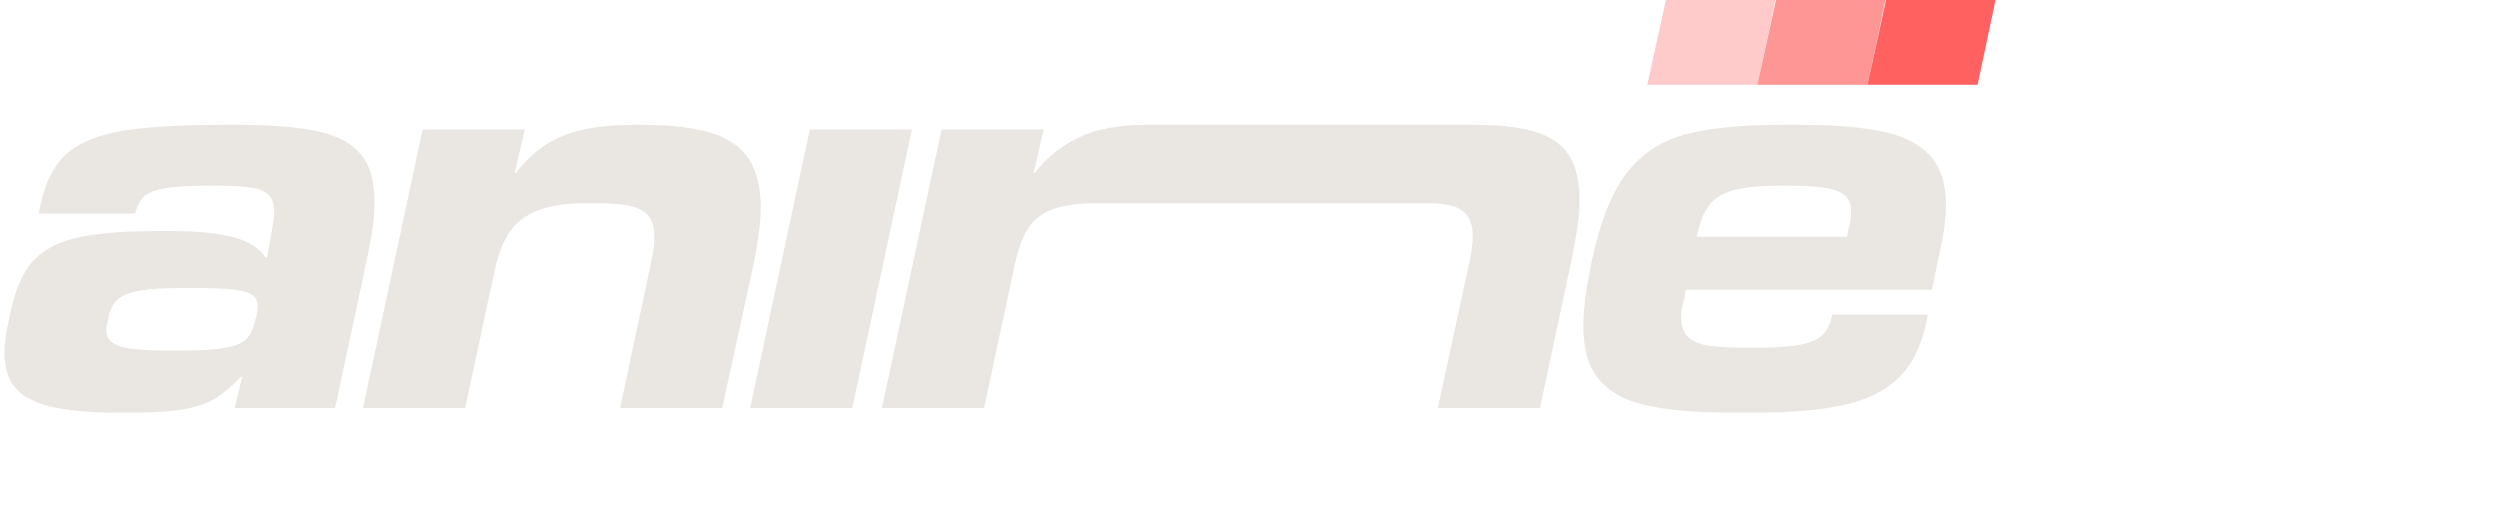 <?xml version="1.0" encoding="UTF-8"?>
<svg width="560px" height="118px" viewBox="0 0 560 118" version="1.1" xmlns="http://www.w3.org/2000/svg" xmlns:xlink="http://www.w3.org/1999/xlink">
    <title>Artboard Copy 93</title>
    <g id="Artboard-Copy-93" stroke="none" stroke-width="1" fill="none" fill-rule="evenodd">
        <path d="M26.756,92.44 C20.083,92.44 14.852,91.963 11.065,91.01 C7.277,90.057 4.595,88.497 3.019,86.33 C1.442,84.163 0.789,81.217 1.059,77.49 C1.179,75.843 1.428,74.197 1.807,72.55 L2.404,69.69 C3.449,64.837 5.06,61.153 7.235,58.64 C9.411,56.127 12.659,54.35 16.981,53.31 C21.303,52.27 27.408,51.75 35.294,51.75 L37.894,51.75 C44.048,51.75 48.825,52.205 52.225,53.115 C55.626,54.025 58.031,55.52 59.44,57.6 L59.83,57.6 L60.923,51.49 C61.21,49.93 61.368,48.933 61.4,48.5 C61.551,46.42 61.227,44.903 60.43,43.95 C59.632,42.997 58.356,42.368 56.601,42.065 C54.846,41.762 52.236,41.61 48.769,41.61 L46.169,41.61 C42.096,41.61 38.983,41.805 36.832,42.195 C34.68,42.585 33.163,43.192 32.28,44.015 C31.397,44.838 30.772,45.987 30.405,47.46 L30.247,47.85 L8.667,47.85 L9.068,45.9 C10.12,40.96 11.971,37.233 14.623,34.72 C17.276,32.207 21.303,30.452 26.705,29.455 C32.107,28.458 39.792,27.96 49.758,27.96 L52.878,27.96 C61.112,27.96 67.464,28.502 71.935,29.585 C76.407,30.668 79.601,32.64 81.517,35.5 C83.433,38.36 84.19,42.563 83.788,48.11 C83.625,50.363 83.073,53.787 82.134,58.38 L75.061,91.4 L52.571,91.4 L54.25,84.38 L53.99,84.38 C52.019,86.46 50.126,88.063 48.311,89.19 C46.496,90.317 44.14,91.14 41.242,91.66 C38.345,92.18 34.426,92.44 29.486,92.44 L26.756,92.44 Z M39.854,78.53 C44.534,78.53 48.015,78.335 50.296,77.945 C52.578,77.555 54.185,76.905 55.118,75.995 C56.05,75.085 56.712,73.72 57.104,71.9 L57.44,70.86 C57.558,70.427 57.645,69.82 57.702,69.04 C57.789,67.827 57.467,66.895 56.734,66.245 C56.001,65.595 54.582,65.14 52.478,64.88 C50.373,64.62 47.241,64.49 43.081,64.49 L41.651,64.49 C36.971,64.49 33.467,64.707 31.139,65.14 C28.811,65.573 27.181,66.245 26.248,67.155 C25.316,68.065 24.653,69.43 24.261,71.25 L24.056,72.29 L23.832,73.59 C23.738,74.89 24.141,75.908 25.04,76.645 C25.94,77.382 27.443,77.88 29.547,78.14 C31.652,78.4 34.654,78.53 38.554,78.53 L39.854,78.53 Z" id="Shape" fill="#EAE7E3" fill-rule="nonzero"></path>
        <path d="M94.673,29 L117.553,29 L115.286,38.75 L115.546,38.75 C117.648,36.063 119.903,33.94 122.313,32.38 C124.723,30.82 127.534,29.693 130.748,29 C133.961,28.307 137.865,27.96 142.458,27.96 L143.628,27.96 C150.388,27.96 155.758,28.61 159.737,29.91 C163.716,31.21 166.568,33.42 168.292,36.54 C170.015,39.66 170.683,43.907 170.293,49.28 C170.13,51.533 169.697,54.523 168.993,58.25 L161.781,91.4 L138.901,91.4 L145.797,59.03 C146.189,57.21 146.432,55.65 146.526,54.35 C146.708,51.837 146.368,49.952 145.506,48.695 C144.643,47.438 143.231,46.593 141.269,46.16 C139.308,45.727 136.55,45.51 132.997,45.51 L131.567,45.51 C127.06,45.51 123.426,46.03 120.663,47.07 C117.901,48.11 115.772,49.692 114.275,51.815 C112.777,53.938 111.64,56.777 110.863,60.33 L104.191,91.4 L81.311,91.4 L94.673,29 Z" id="Path" fill="#EAE7E3" fill-rule="nonzero"></path>
        <polygon id="Path" fill="#EAE7E3" fill-rule="nonzero" points="168.031 91.4 181.393 29 204.273 29 190.911 91.4"></polygon>
        <path d="M210.913,29 L233.793,29 L231.526,38.75 L231.786,38.75 C234.371,35.37 237.639,32.727 241.591,30.82 C245.542,28.913 250.508,27.96 256.488,27.96 L258.048,27.96 C265.328,27.96 321.988,27.96 328.748,27.96 L330.178,27.96 C336.332,27.96 341.163,28.567 344.671,29.78 C348.18,30.993 350.654,33.03 352.094,35.89 C353.533,38.75 354.071,42.693 353.706,47.72 C353.537,50.06 352.979,53.57 352.033,58.25 L344.951,91.4 L322.071,91.4 L329.106,58.9 C329.498,57.08 329.741,55.52 329.835,54.22 C330.005,51.88 329.724,50.082 328.991,48.825 C328.259,47.568 327.13,46.702 325.605,46.225 C324.079,45.748 322.017,45.51 319.417,45.51 L318.117,45.51 C313.697,45.51 249.8,45.51 247.287,45.51 L245.987,45.51 C241.48,45.51 238.022,45.987 235.613,46.94 C233.204,47.893 231.385,49.367 230.158,51.36 C228.93,53.353 227.915,56.3 227.112,60.2 L220.431,91.4 L197.551,91.4 L210.913,29 Z" id="Path" fill="#EAE7E3" fill-rule="nonzero"></path>
        <path d="M388.266,92.44 C379.686,92.44 372.948,91.833 368.053,90.62 C363.157,89.407 359.613,87.197 357.418,83.99 C355.224,80.783 354.343,76.19 354.777,70.21 C355.022,66.83 355.461,63.753 356.096,60.98 L356.535,58.51 C358.376,49.843 360.927,43.343 364.188,39.01 C367.448,34.677 371.755,31.752 377.108,30.235 C382.462,28.718 389.818,27.96 399.178,27.96 L403.208,27.96 C411.268,27.96 417.706,28.523 422.521,29.65 C427.336,30.777 430.85,32.813 433.063,35.76 C435.276,38.707 436.191,42.823 435.808,48.11 C435.626,50.623 435.283,52.963 434.779,55.13 L432.773,64.88 L377.653,64.88 L377.242,66.96 C376.888,68.26 376.68,69.343 376.617,70.21 C376.453,72.463 376.874,74.132 377.879,75.215 C378.884,76.298 380.392,77.013 382.404,77.36 C384.415,77.707 387.371,77.88 391.271,77.88 L393.741,77.88 C397.988,77.88 401.233,77.642 403.478,77.165 C405.722,76.688 407.336,75.952 408.318,74.955 C409.3,73.958 409.987,72.55 410.379,70.73 L410.398,70.47 L431.848,70.47 L431.447,72.42 C430.277,77.793 428.181,81.91 425.157,84.77 C422.133,87.63 418.045,89.623 412.893,90.75 C407.742,91.877 401.006,92.44 392.686,92.44 L388.266,92.44 Z M413.74,53.05 L414.17,50.71 C414.387,50.103 414.536,49.237 414.618,48.11 C414.744,46.377 414.406,45.055 413.605,44.145 C412.805,43.235 411.443,42.585 409.522,42.195 C407.6,41.805 404.862,41.61 401.309,41.61 L398.709,41.61 C394.116,41.61 390.602,41.957 388.169,42.65 C385.735,43.343 383.942,44.47 382.789,46.03 C381.636,47.59 380.73,49.93 380.07,53.05 L413.74,53.05 Z" id="Shape" fill="#EAE7E3" fill-rule="nonzero"></path>
        <g id="Group" transform="translate(369, 0)" fill="#FF6060" fill-rule="nonzero">
            <polygon id="Path" points="49.312 19 53.473 6.10873845e-14 78 6.10873845e-14 73.979 19"></polygon>
            <polygon id="Path-Copy" opacity="0.66" points="24.656 19 28.817 6.10873845e-14 53.344 6.10873845e-14 49.323 19"></polygon>
            <polygon id="Path-Copy-2" opacity="0.33" points="0 19 4.161 6.10873845e-14 28.688 6.10873845e-14 24.667 19"></polygon>
        </g>
    </g>
</svg>